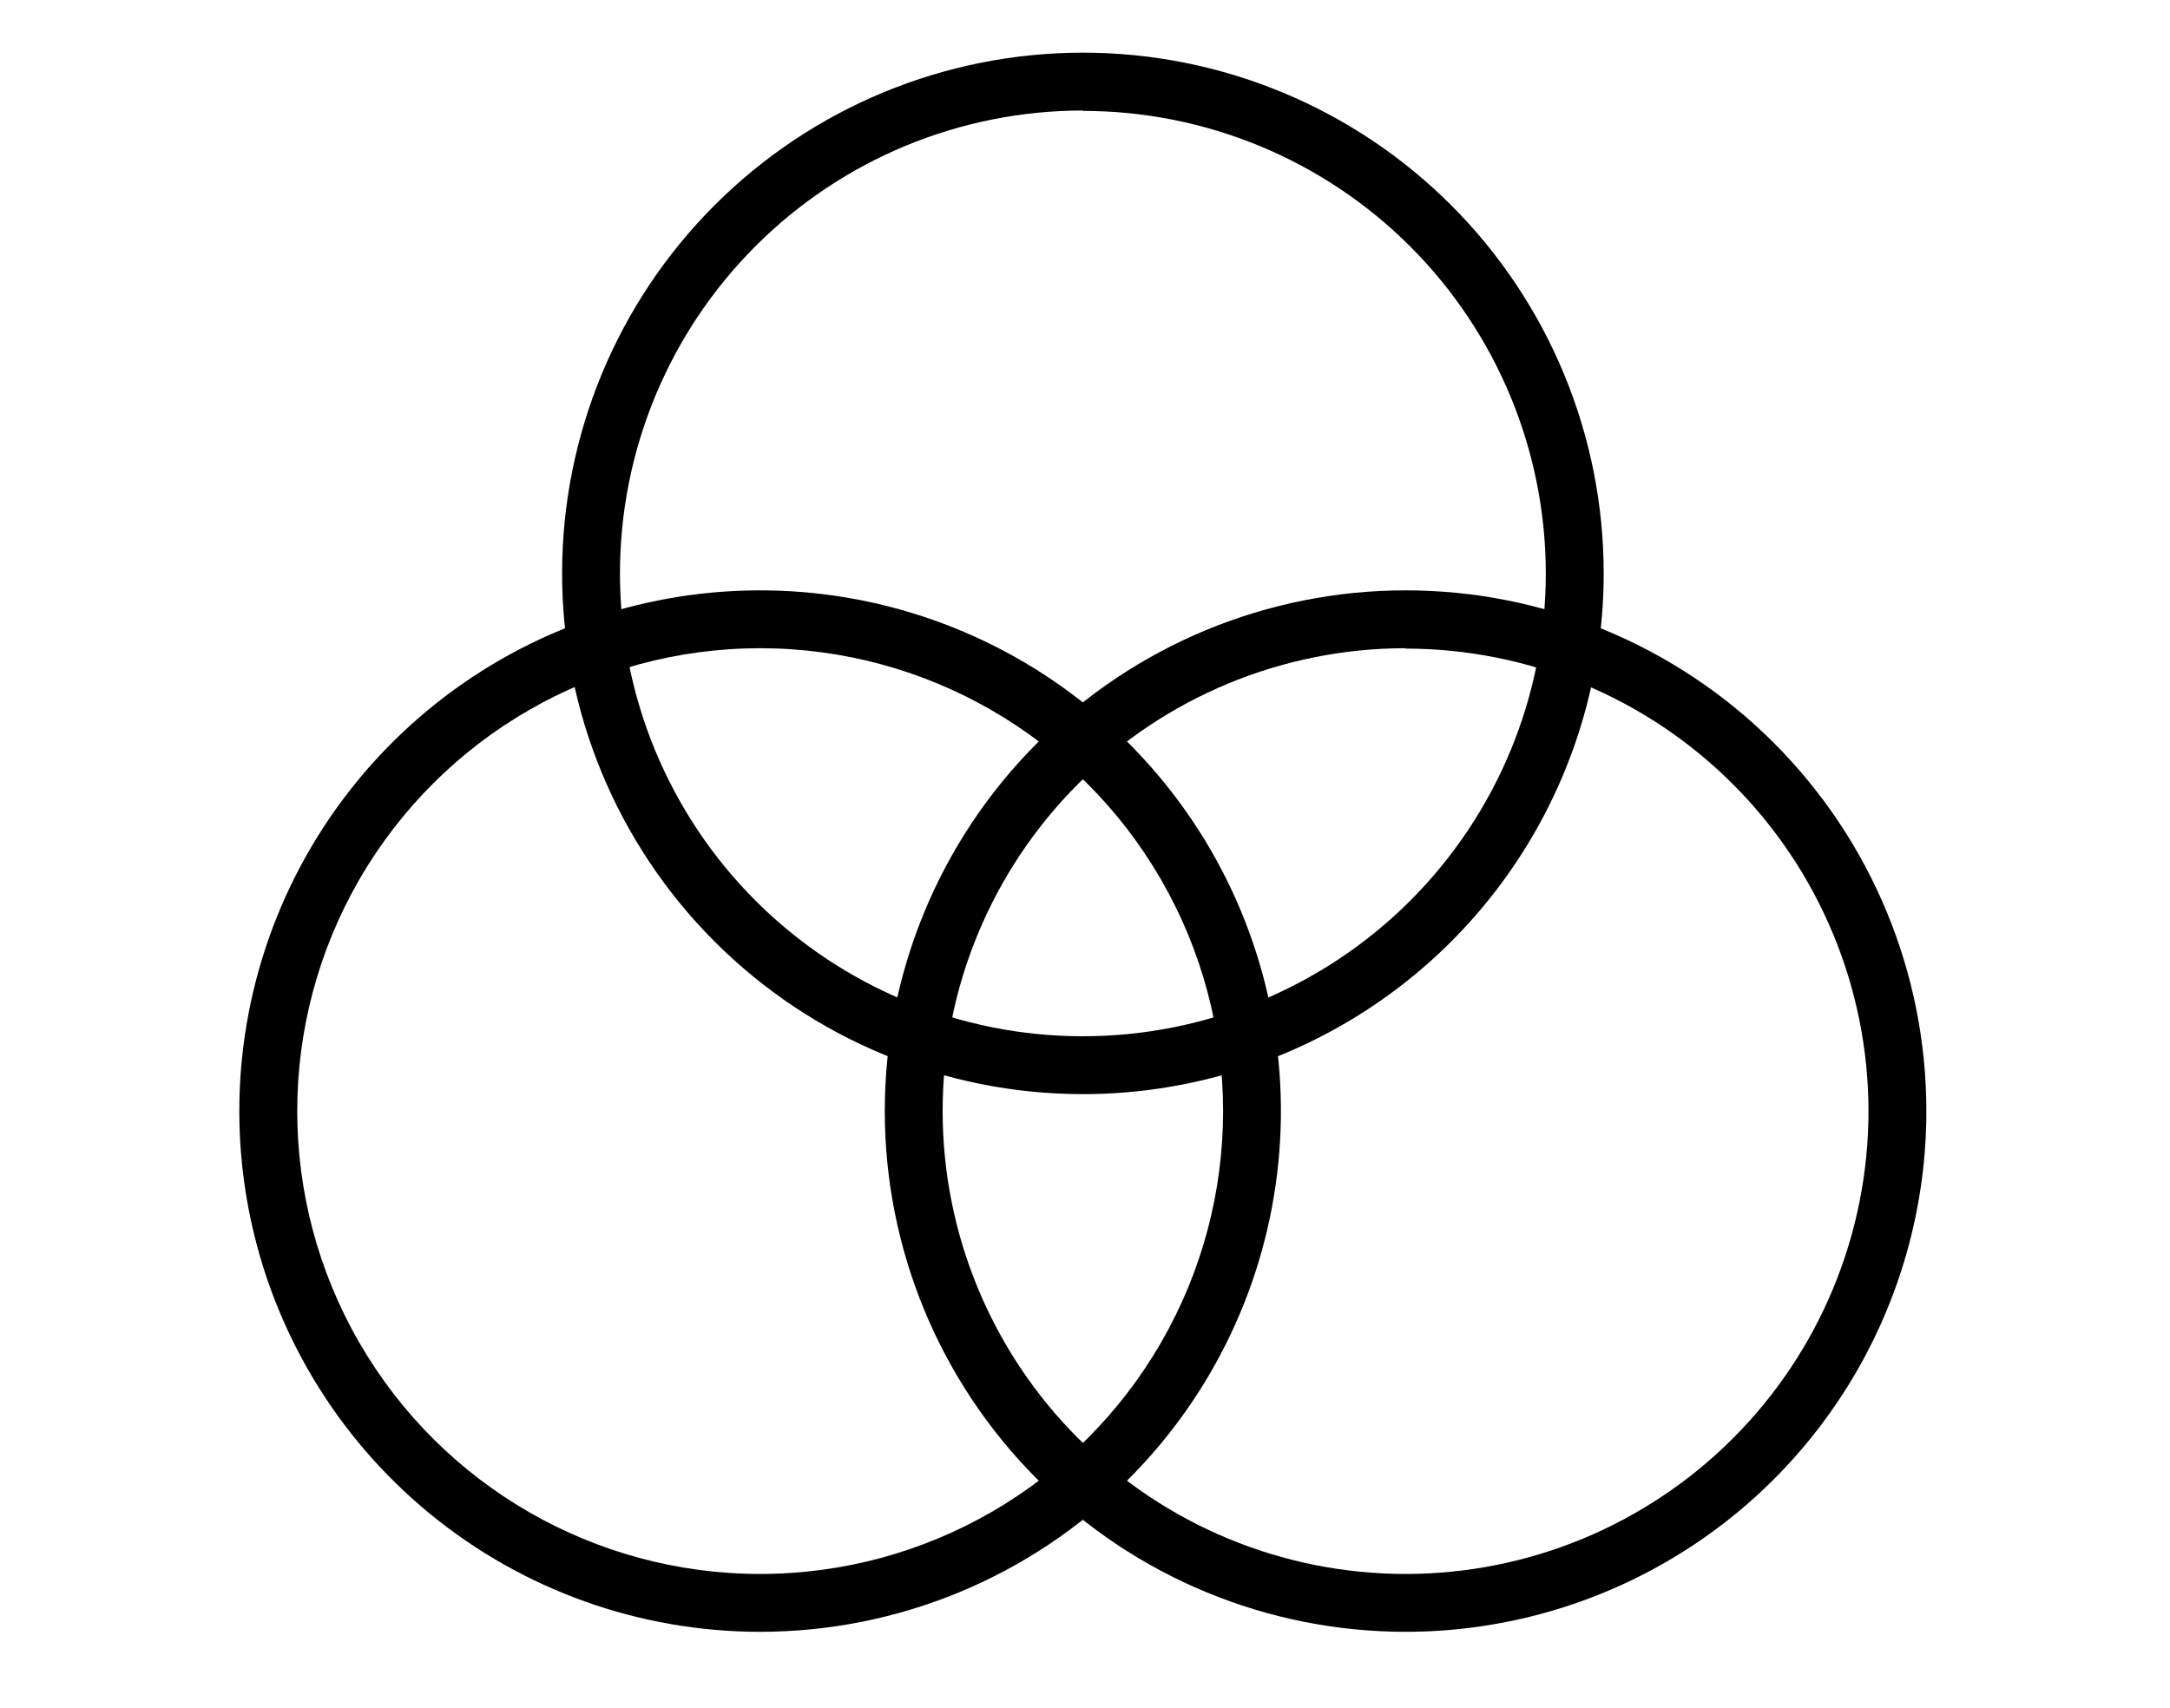 <?xml version="1.0" encoding="UTF-8" standalone="no"?>
<!DOCTYPE svg PUBLIC "-//W3C//DTD SVG 1.1//EN" "http://www.w3.org/Graphics/SVG/1.1/DTD/svg11.dtd">
<svg width="100%" height="100%" viewBox="0 0 700 551" version="1.1" xmlns="http://www.w3.org/2000/svg" xmlns:xlink="http://www.w3.org/1999/xlink" xml:space="preserve" xmlns:serif="http://www.serif.com/" style="fill-rule:evenodd;clip-rule:evenodd;stroke-linejoin:round;stroke-miterlimit:2;">
    <g>
        <path d="M349.32,352.99C304.761,352.99 262.031,335.287 230.53,303.783C199.022,272.275 181.323,229.545 181.323,184.993C181.323,140.434 199.022,97.704 230.53,66.193C262.034,34.689 304.764,16.99 349.32,16.99C393.875,16.99 436.605,34.689 468.11,66.193C499.618,97.701 517.317,140.431 517.317,184.993C517.317,214.481 509.555,243.454 494.809,268.993C480.063,294.532 458.856,315.739 433.317,330.485C407.778,345.227 378.805,352.993 349.317,352.993L349.32,352.99ZM349.32,35.66L349.32,35.656C309.715,35.656 271.73,51.39 243.73,79.394C215.722,107.402 199.988,145.386 199.988,184.994C199.988,224.602 215.722,262.58 243.73,290.584C271.734,318.588 309.718,334.322 349.32,334.322C388.925,334.322 426.91,318.588 454.91,290.584C482.914,262.576 498.648,224.596 498.648,184.994C498.617,145.408 482.867,107.455 454.867,79.474C426.863,51.494 388.898,35.779 349.317,35.779L349.32,35.66Z" style="fill-rule:nonzero;"/>
        <path d="M453.41,526.46C408.851,526.46 366.121,508.761 334.62,477.257C303.112,445.749 285.413,403.019 285.413,358.457C285.413,313.902 303.112,271.172 334.62,239.667C366.124,208.163 408.854,190.46 453.41,190.46C497.965,190.46 540.695,208.163 572.2,239.667C603.708,271.175 621.407,313.905 621.407,358.457C621.407,387.949 613.645,416.918 598.899,442.457C584.153,467.996 562.946,489.207 537.407,503.949C511.868,518.695 482.895,526.457 453.407,526.457L453.41,526.46ZM453.41,209.13C413.805,209.13 375.82,224.864 347.82,252.868C319.812,280.872 304.078,318.856 304.078,358.458C304.078,398.063 319.812,436.048 347.82,464.058C375.824,492.062 413.808,507.796 453.41,507.796C493.015,507.796 531,492.062 559,464.058C587.004,436.05 602.738,398.066 602.738,358.458C602.707,318.876 586.957,280.923 558.957,252.948C530.953,224.968 492.988,209.253 453.407,209.253L453.41,209.13Z" style="fill-rule:nonzero;"/>
        <path d="M245.22,526.46C206.349,526.468 168.677,512.991 138.63,488.335C108.579,463.675 88.009,429.362 80.427,391.237C72.845,353.112 78.716,313.538 97.044,279.257C115.368,244.976 145.017,218.112 180.931,203.241C216.845,188.37 256.806,186.413 294.001,197.706C331.196,208.999 363.325,232.839 384.911,265.167C406.501,297.491 416.208,336.304 412.384,374.987C408.56,413.671 391.443,449.831 363.943,477.307C332.447,508.776 289.748,526.455 245.223,526.459L245.22,526.46ZM245.22,209.13C191.868,209.13 142.57,237.591 115.89,283.798C89.214,330.001 89.214,386.928 115.89,433.128C142.566,479.328 191.867,507.796 245.22,507.796C298.573,507.796 347.87,479.331 374.54,433.128C401.21,386.925 401.216,329.998 374.54,283.798C347.864,237.591 298.567,209.13 245.22,209.13Z" style="fill-rule:nonzero;"/>
        <g id="v">
        </g>
        <g id="d">
        </g>
        <g id="a">
        </g>
        <g id="g">
        </g>
        <g id="b">
        </g>
        <g id="a1" serif:id="a">
        </g>
        <g id="f">
        </g>
        <g id="j">
        </g>
        <g id="i">
        </g>
        <g id="h">
        </g>
        <g id="g1" serif:id="g">
        </g>
        <g id="f1" serif:id="f">
        </g>
        <g id="a2" serif:id="a">
        </g>
        <g id="u">
        </g>
        <g id="a3" serif:id="a">
        </g>
        <g id="t">
        </g>
        <g id="c">
        </g>
        <g id="a4" serif:id="a">
        </g>
        <g id="s">
        </g>
        <g id="a5" serif:id="a">
        </g>
        <g id="c1" serif:id="c">
        </g>
        <g id="c2" serif:id="c">
        </g>
        <g id="a6" serif:id="a">
        </g>
        <g id="b1" serif:id="b">
        </g>
        <g id="b2" serif:id="b">
        </g>
        <g id="r">
        </g>
        <g id="d1" serif:id="d">
        </g>
        <g id="e">
        </g>
        <g id="q">
        </g>
        <g id="b3" serif:id="b">
        </g>
        <g id="p">
        </g>
        <g id="a7" serif:id="a">
        </g>
        <g id="o">
        </g>
        <g id="e1" serif:id="e">
        </g>
        <g id="n">
        </g>
        <g id="c3" serif:id="c">
        </g>
        <g id="m">
        </g>
        <g id="d2" serif:id="d">
        </g>
        <g id="e2" serif:id="e">
        </g>
        <g id="l">
        </g>
        <g id="a8" serif:id="a">
        </g>
        <g id="k">
        </g>
        <g id="b4" serif:id="b">
        </g>
    </g>
</svg>
